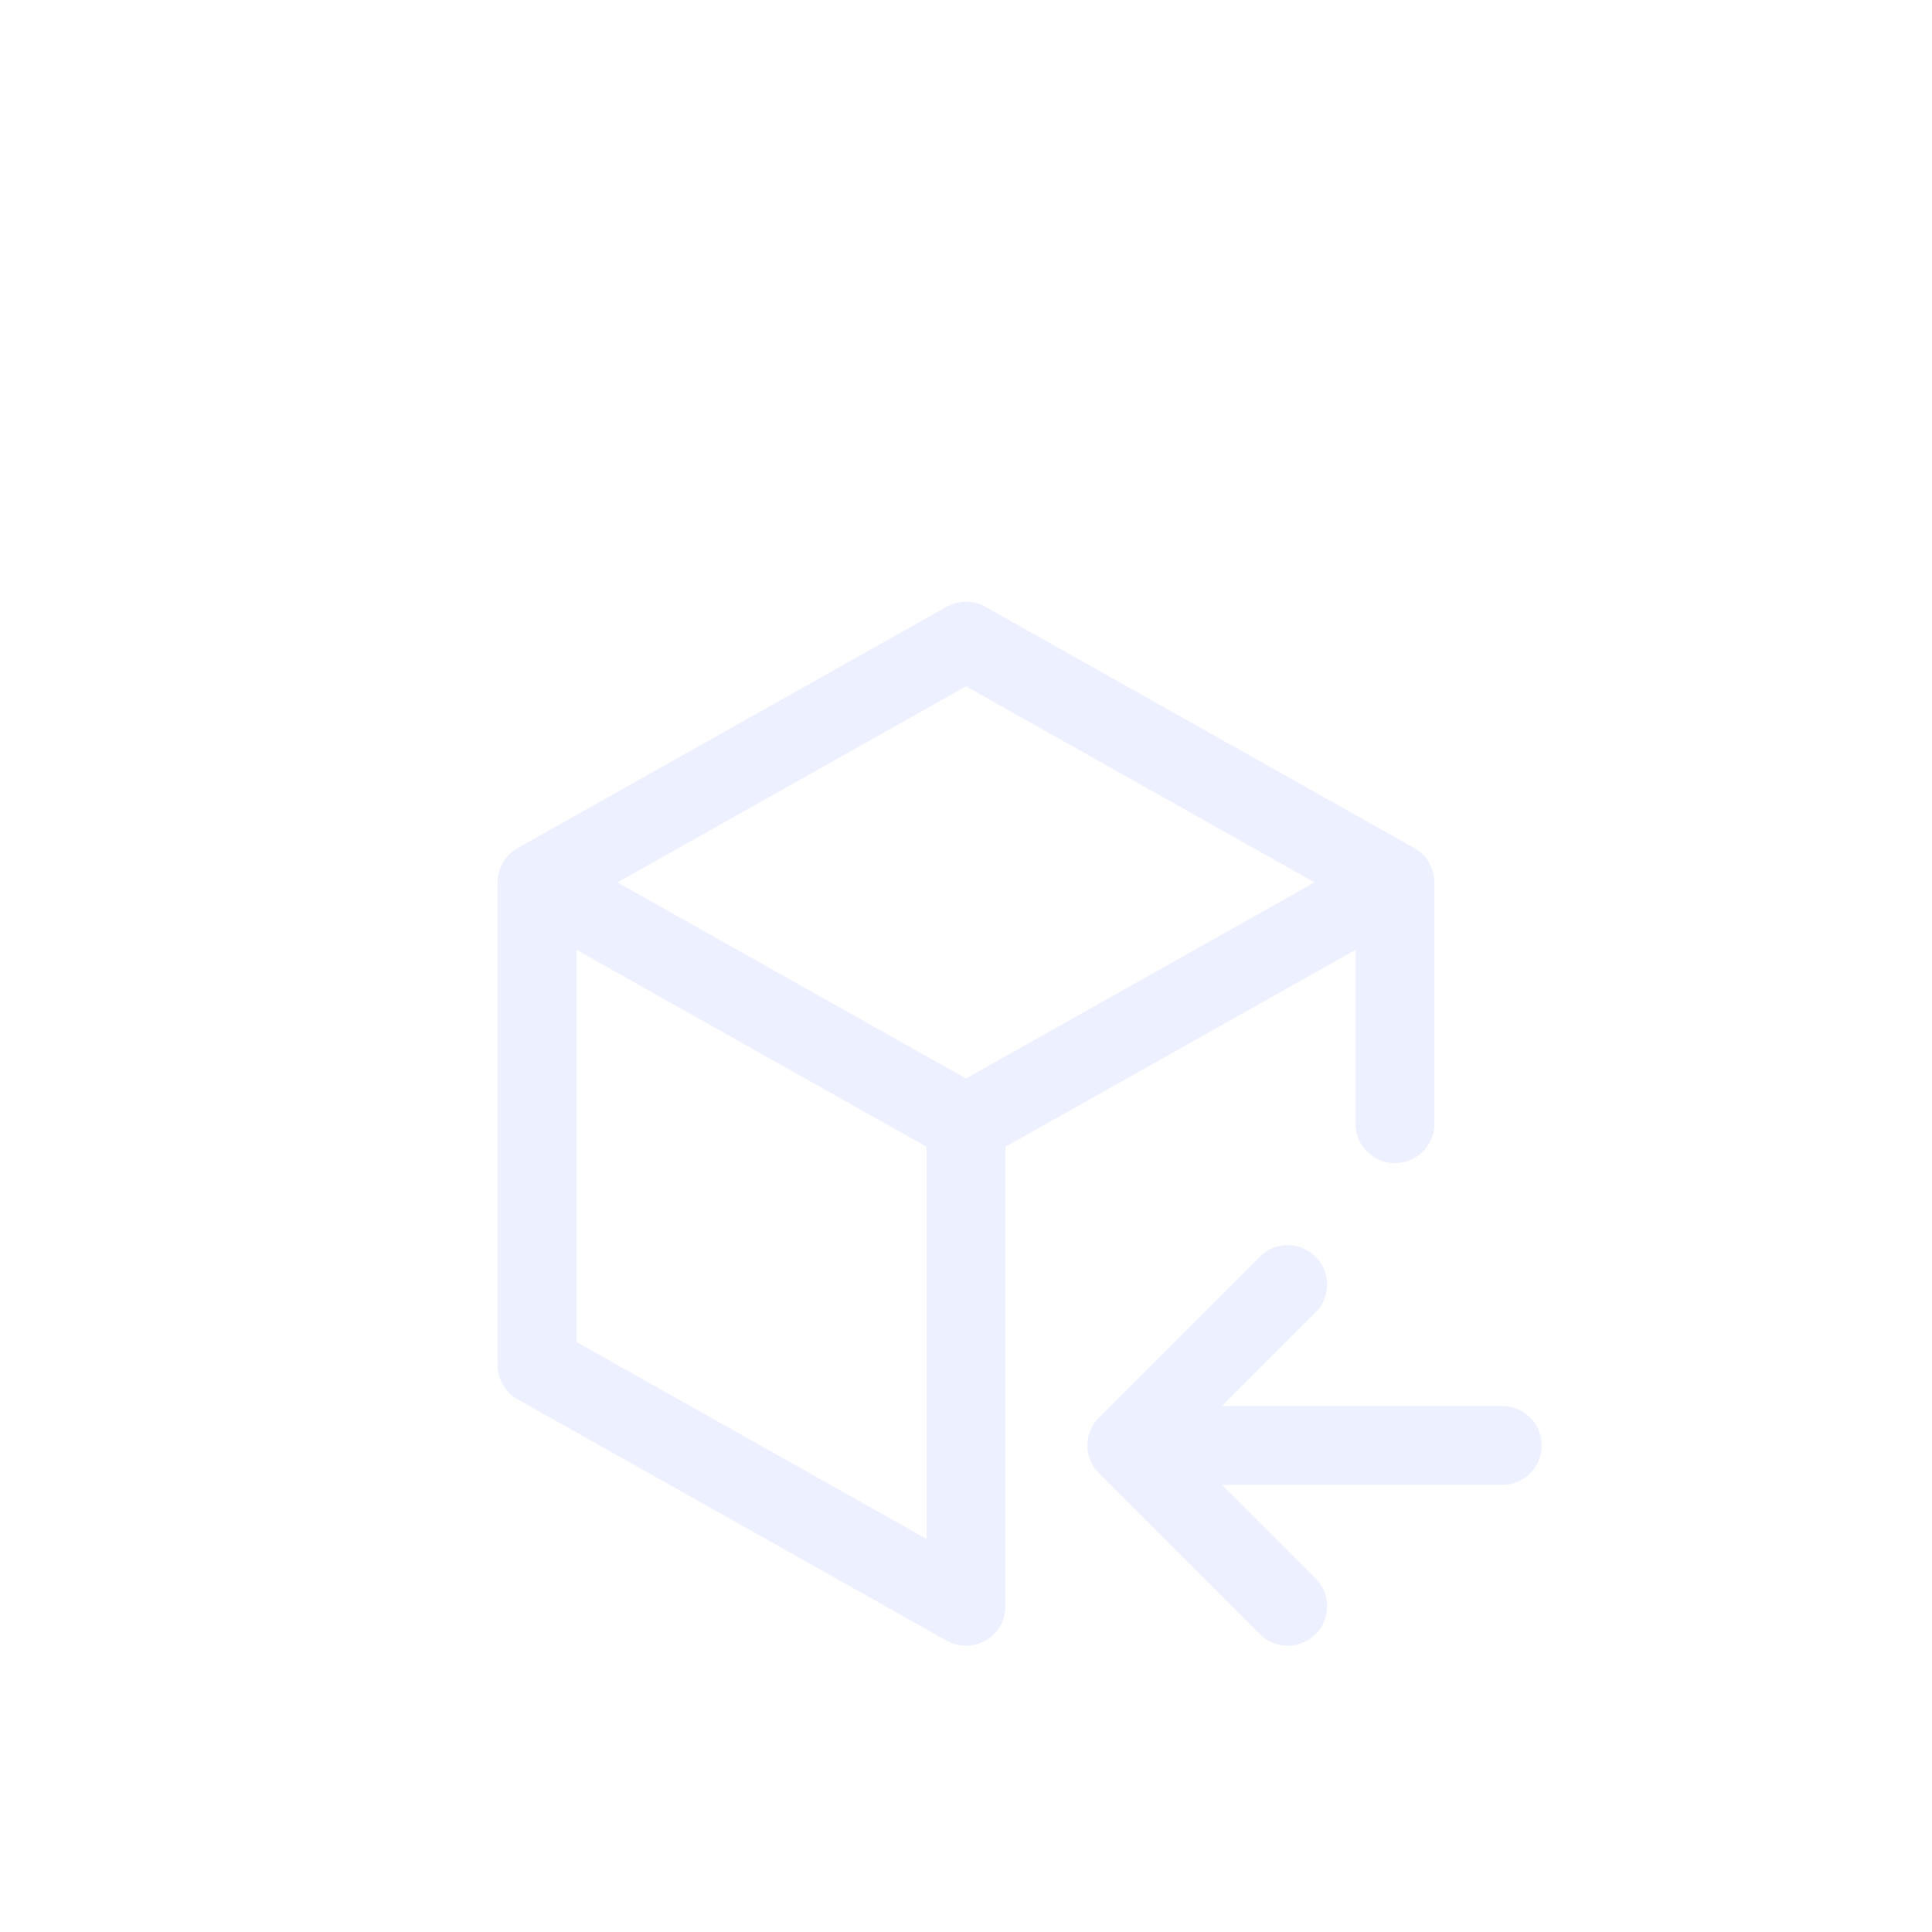 <svg width="48" height="48" viewBox="0 0 49 48" fill="none" xmlns="http://www.w3.org/2000/svg">
            <g filter="url(#filter0_d_154_33311)">
            <path d="M13.62 17.88V30.12L24.5 36.24V24M13.62 17.88L24.5 11.76L35.38 17.88M13.62 17.88L24.5 24M24.5 24L35.38 17.88M35.38 17.88V24M38.1 32.16H28.58M28.58 32.16L32.66 28.08M28.58 32.16L32.66 36.24" stroke="#EDF1FF" stroke-width="2" stroke-linecap="round" stroke-linejoin="round"/>
            </g>
            <defs>
            <filter id="filter0_d_154_33311" x="-3.5" y="0" width="56" height="56" filterUnits="userSpaceOnUse" color-interpolation-filters="sRGB">
            <feFlood flood-opacity="0" result="BackgroundImageFix"/>
            <feColorMatrix in="SourceAlpha" type="matrix" values="0 0 0 0 0 0 0 0 0 0 0 0 0 0 0 0 0 0 127 0" result="hardAlpha"/>
            <feOffset dy="4"/>
            <feGaussianBlur stdDeviation="2"/>
            <feComposite in2="hardAlpha" operator="out"/>
            <feColorMatrix type="matrix" values="0 0 0 0 0 0 0 0 0 0.092 0 0 0 0 0.45 0 0 0 1 0"/>
            <feBlend mode="normal" in2="BackgroundImageFix" result="effect1_dropShadow_154_33311"/>
            <feBlend mode="normal" in="SourceGraphic" in2="effect1_dropShadow_154_33311" result="shape"/>
            </filter>
            </defs>
          </svg>